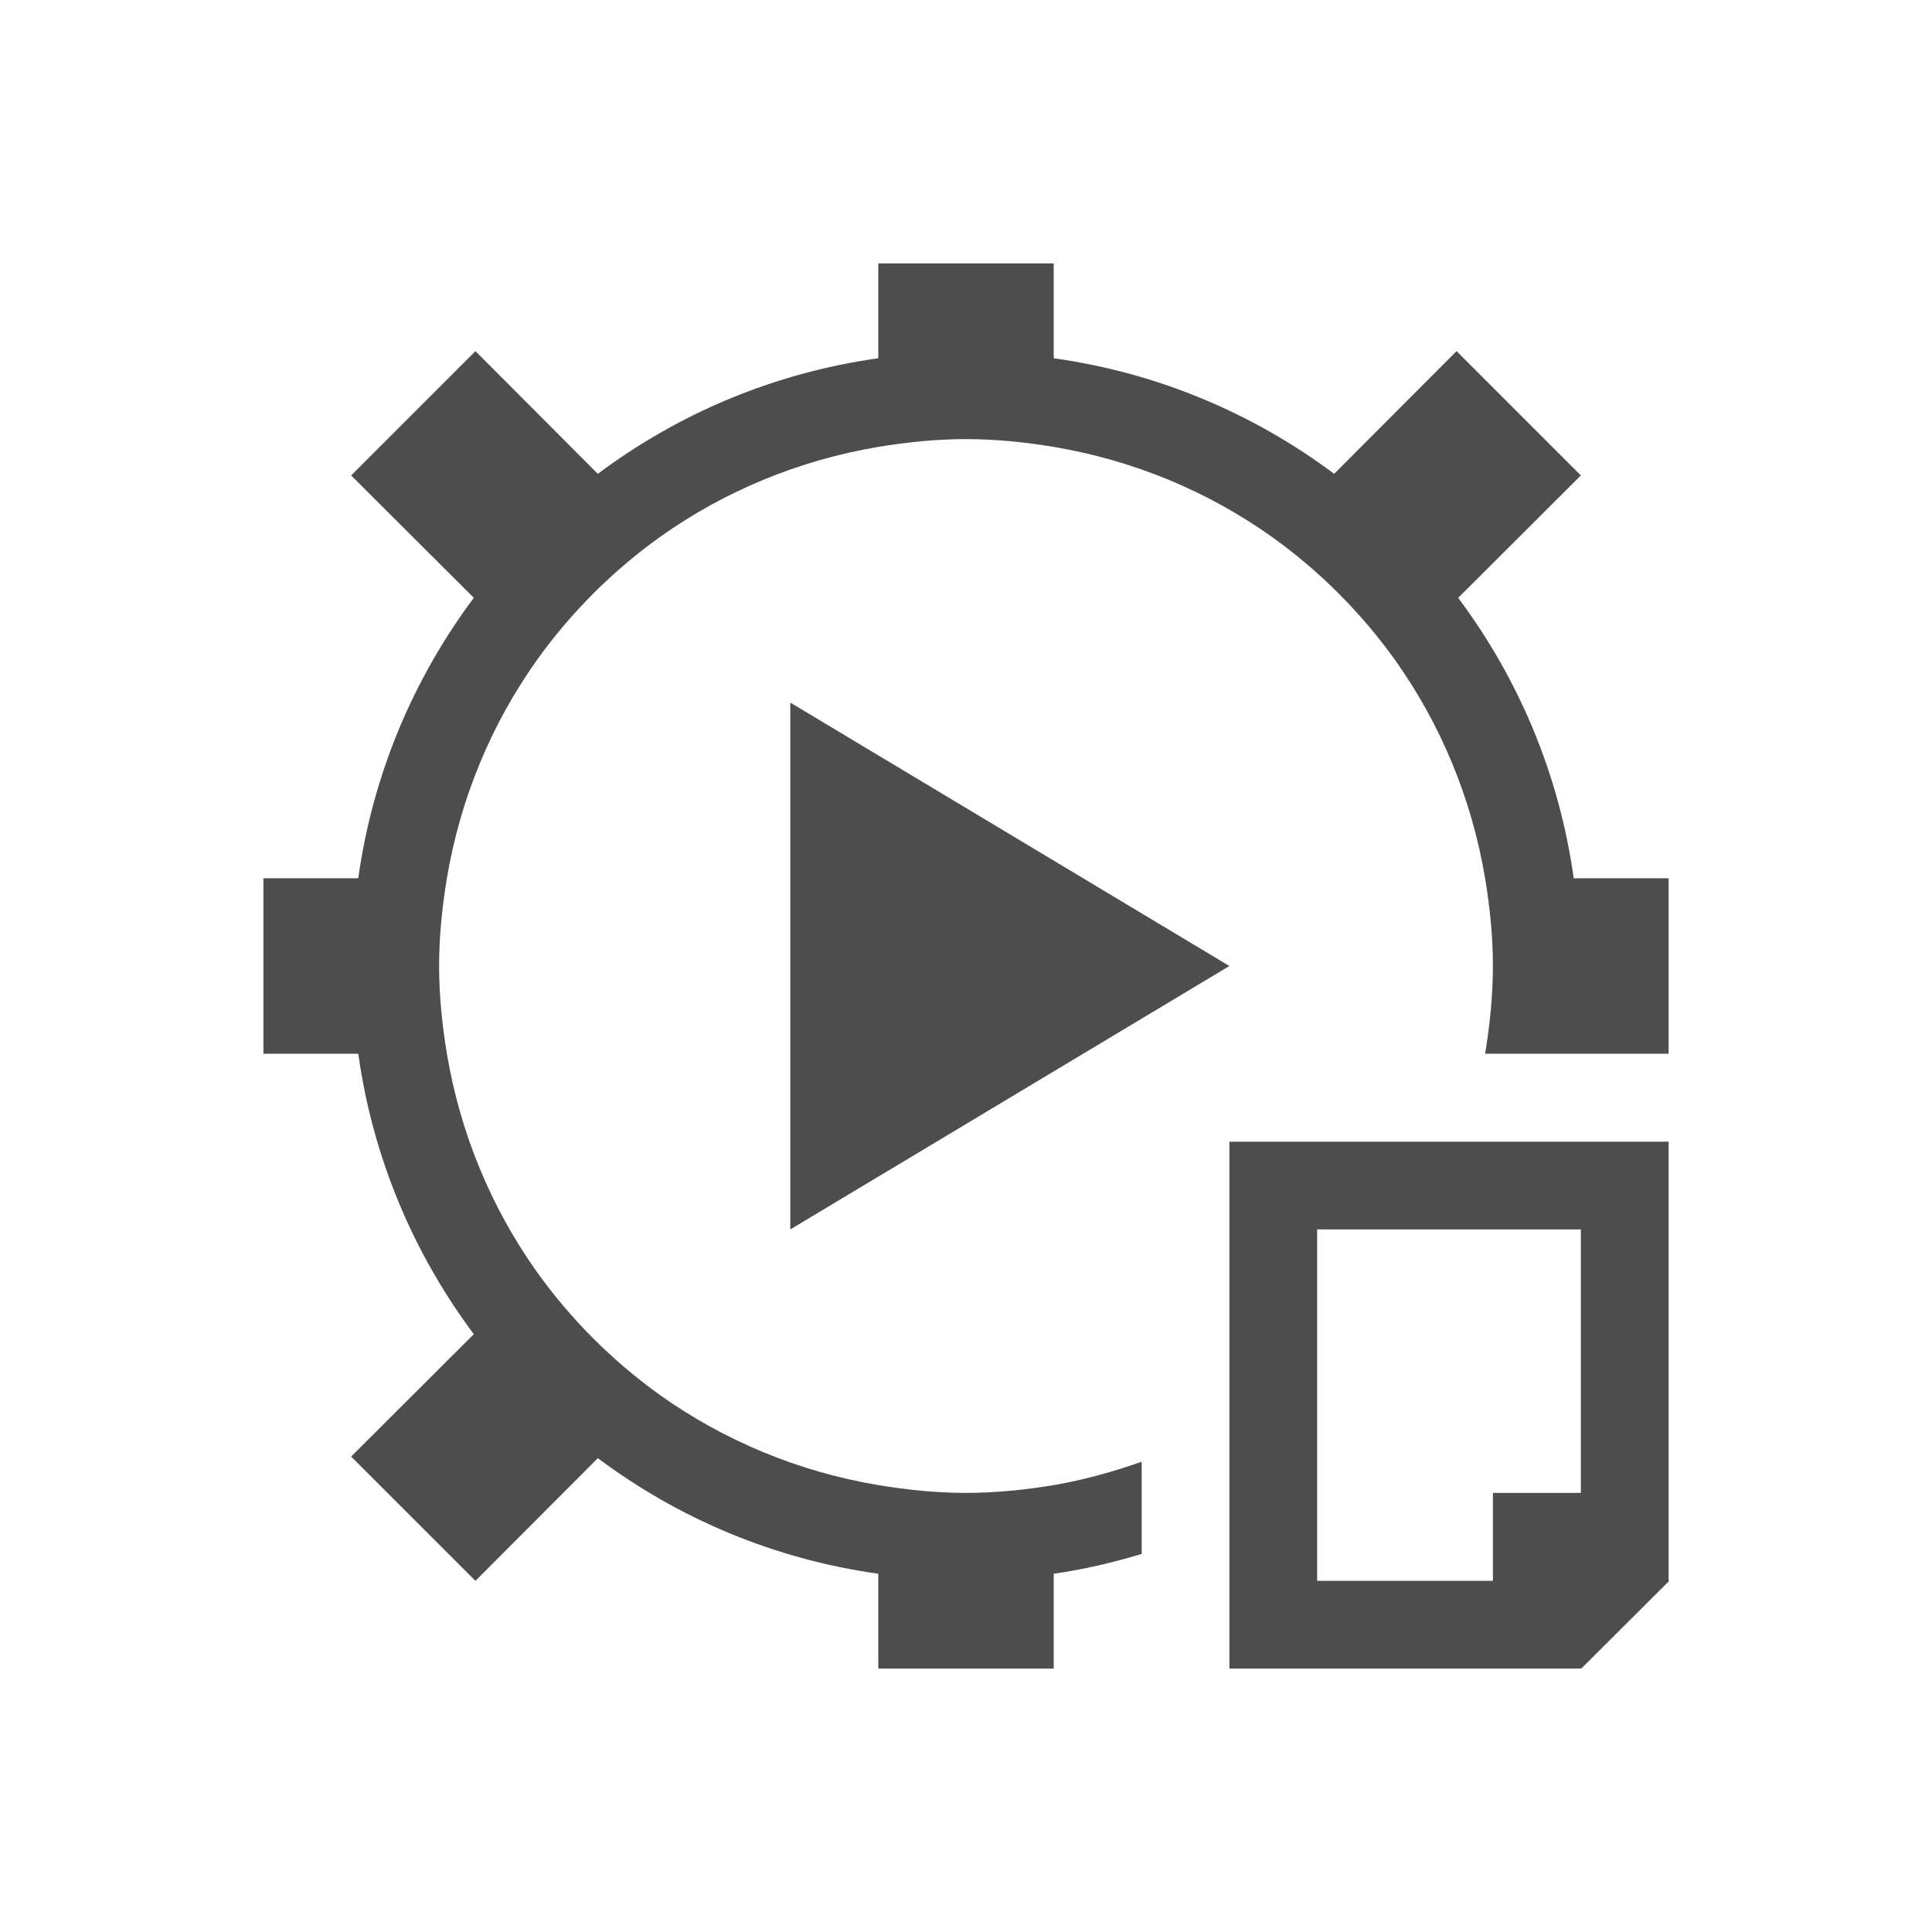 <?xml version="1.0" encoding="UTF-8"?>
<svg xmlns="http://www.w3.org/2000/svg" xmlns:xlink="http://www.w3.org/1999/xlink" width="32pt" height="32pt" viewBox="0 0 32 32" version="1.1">
<g id="surface1">
<path style=" stroke:none;fill-rule:nonzero;fill:rgb(30.196%,30.196%,30.196%);fill-opacity:1;" d="M 14.547 4.363 L 14.547 5.934 C 12.816 6.176 11.234 6.852 9.902 7.848 L 7.875 5.816 L 5.816 7.875 L 7.848 9.902 C 6.852 11.234 6.176 12.816 5.934 14.547 L 4.363 14.547 L 4.363 17.453 L 5.934 17.453 C 6.176 19.184 6.852 20.766 7.848 22.098 L 5.816 24.125 L 7.875 26.184 L 9.902 24.152 C 11.234 25.148 12.816 25.824 14.547 26.066 L 14.547 27.637 L 17.453 27.637 L 17.453 26.066 C 17.953 25.996 18.438 25.879 18.91 25.738 L 18.91 24.211 C 18.441 24.375 17.957 24.512 17.453 24.598 C 16.98 24.676 16.496 24.727 16 24.727 C 15.504 24.727 15.02 24.676 14.547 24.598 C 13.219 24.375 11.992 23.859 10.941 23.113 C 10.148 22.547 9.453 21.852 8.887 21.059 C 8.141 20.008 7.625 18.781 7.402 17.453 C 7.324 16.98 7.273 16.496 7.273 16 C 7.273 15.504 7.324 15.02 7.402 14.547 C 7.625 13.219 8.141 11.992 8.887 10.941 C 9.453 10.148 10.148 9.453 10.941 8.887 C 11.992 8.141 13.219 7.625 14.547 7.402 C 15.02 7.324 15.504 7.273 16 7.273 C 16.496 7.273 16.98 7.324 17.453 7.402 C 18.781 7.625 20.008 8.141 21.059 8.887 C 21.852 9.453 22.547 10.148 23.113 10.941 C 23.859 11.992 24.375 13.219 24.598 14.547 C 24.676 15.02 24.727 15.504 24.727 16 C 24.727 16.496 24.676 16.98 24.598 17.453 L 27.637 17.453 L 27.637 14.547 L 26.066 14.547 C 25.824 12.816 25.148 11.234 24.152 9.902 L 26.184 7.875 L 24.125 5.816 L 22.098 7.848 C 20.766 6.852 19.184 6.176 17.453 5.934 L 17.453 4.363 Z M 13.09 11.637 L 13.09 20.363 L 20.363 16 Z M 20.363 18.91 L 20.363 27.637 L 26.184 27.637 L 26.184 27.625 L 26.191 27.637 L 27.648 26.184 L 27.637 26.184 L 27.637 18.91 Z M 21.816 20.363 L 26.184 20.363 L 26.184 24.727 L 24.727 24.727 L 24.727 26.184 L 21.816 26.184 Z M 21.816 20.363 "/>
</g>
</svg>
